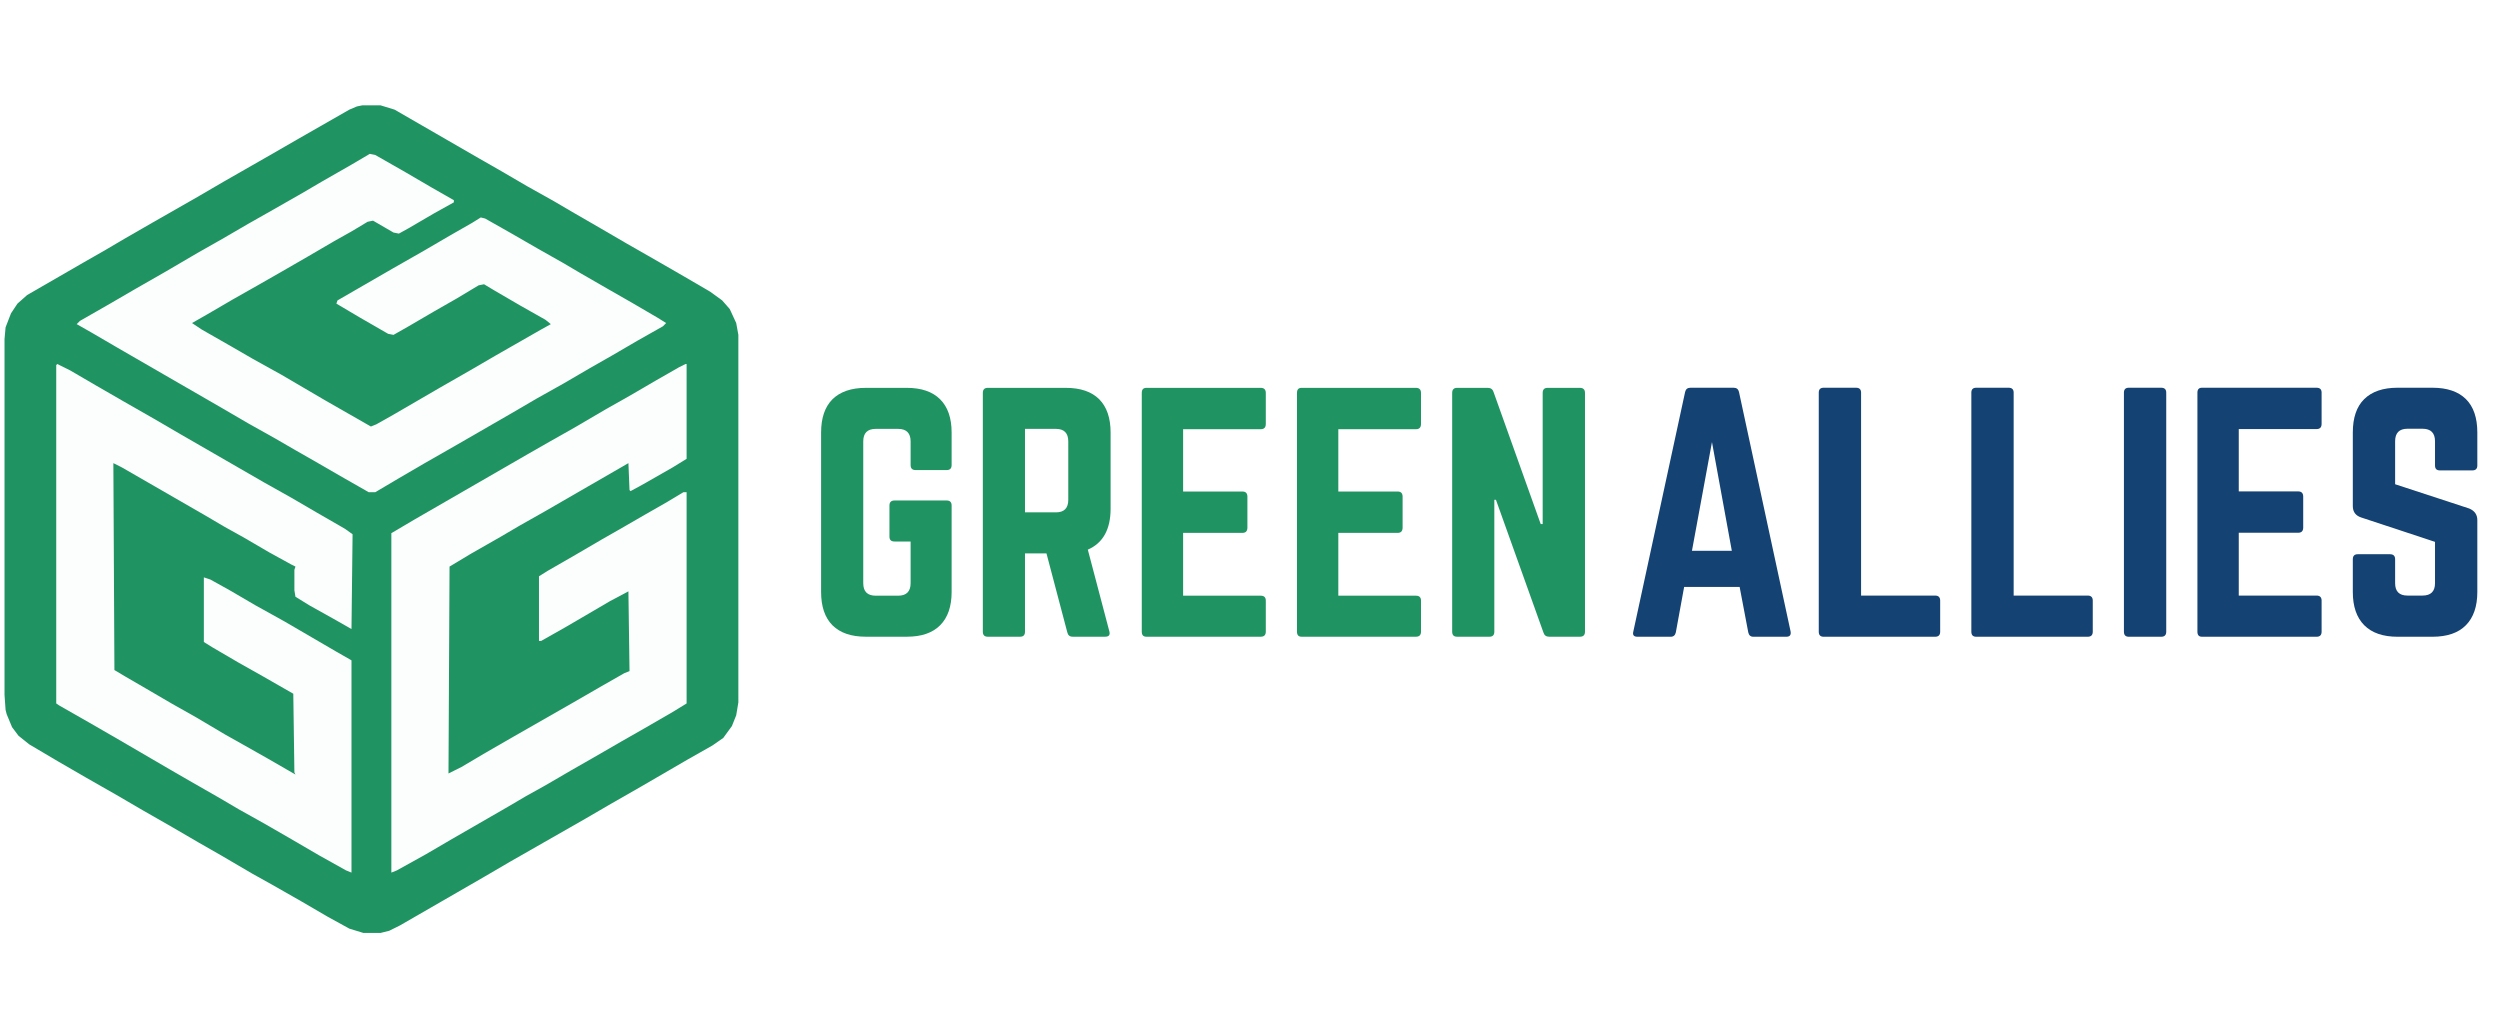 <svg xmlns="http://www.w3.org/2000/svg" xmlns:xlink="http://www.w3.org/1999/xlink" width="320" zoomAndPan="magnify" viewBox="0 0 240 99" height="132" preserveAspectRatio="xMidYMid meet" version="1.0"><defs><g/></defs><rect x="-24" width="288" fill="#ffffff" y="-9.9" height="118.8" fill-opacity="1"/><rect x="-24" width="288" fill="#ffffff" y="-9.9" height="118.8" fill-opacity="1"/><path fill="#209362" d="M 34.777 10.113 L 36.535 10.113 L 37.883 10.527 L 45.949 15.184 L 48.121 16.426 L 50.605 17.875 L 53.191 19.324 L 54.949 20.355 L 57.641 21.91 L 60.121 23.355 L 63.02 25.012 L 65.707 26.562 L 68.191 28.012 L 69.328 28.84 L 70.055 29.668 L 70.676 31.012 L 70.883 32.148 L 70.883 67.426 L 70.676 68.668 L 70.262 69.703 L 69.434 70.84 L 68.398 71.562 L 66.02 72.91 L 61.57 75.496 L 58.676 77.152 L 56.191 78.598 L 48.949 82.734 L 46.469 84.184 L 38.398 88.84 L 37.363 89.355 L 36.535 89.562 L 34.883 89.562 L 33.535 89.148 L 31.469 88.012 L 28.984 86.562 L 26.086 84.91 L 24.227 83.875 L 21.227 82.117 L 19.055 80.875 L 16.57 79.426 L 13.676 77.77 L 11.191 76.32 L 8.293 74.668 L 5.605 73.113 L 2.812 71.461 L 1.777 70.633 L 1.156 69.805 L 0.641 68.562 L 0.535 68.148 L 0.434 66.703 L 0.434 32.562 L 0.535 31.426 L 1.055 30.082 L 1.676 29.148 L 2.605 28.324 L 7.984 25.219 L 10.156 23.977 L 11.914 22.941 L 14.605 21.391 L 18.949 18.91 L 21.434 17.461 L 25.777 14.977 L 28.469 13.426 L 33.535 10.527 L 34.262 10.219 Z M 34.777 10.113 " fill-opacity="1" fill-rule="nonzero"/><path fill="#fcfdfd" d="M 65.812 34.945 L 65.914 34.945 L 65.914 44.047 L 64.57 44.875 L 61.676 46.527 L 60.535 47.148 L 60.434 47.047 L 60.328 44.461 L 52.262 49.117 L 49.883 50.461 L 48.121 51.496 L 45.227 53.148 L 43.156 54.391 L 43.055 74.254 L 44.297 73.633 L 46.57 72.289 L 49.262 70.738 L 55.055 67.426 L 57.742 65.875 L 59.918 64.633 L 60.434 64.426 L 60.328 56.77 L 58.57 57.703 L 56.812 58.734 L 54.328 60.184 L 51.949 61.531 L 51.742 61.531 L 51.742 55.324 L 52.57 54.805 L 55.262 53.254 L 57.742 51.805 L 59.918 50.562 L 61.883 49.426 L 64.055 48.184 L 65.605 47.254 L 65.914 47.254 L 65.914 67.531 L 64.57 68.355 L 61.883 69.91 L 59.711 71.148 L 57.02 72.703 L 54.848 73.945 L 52.363 75.391 L 50.504 76.426 L 48.742 77.461 L 43.363 80.562 L 40.883 82.012 L 38.09 83.562 L 37.57 83.77 L 37.57 51.184 L 39.848 49.84 L 50.605 43.633 L 52.777 42.391 L 55.156 41.047 L 58.156 39.289 L 60.535 37.945 L 63.02 36.496 L 65.191 35.254 Z M 65.812 34.945 " fill-opacity="1" fill-rule="nonzero"/><path fill="#fcfdfd" d="M 5.5 34.945 L 6.742 35.562 L 9.227 37.012 L 11.914 38.562 L 14.812 40.219 L 17.297 41.668 L 25.363 46.32 L 27.949 47.77 L 30.434 49.219 L 33.125 50.77 L 33.848 51.289 L 33.742 60.391 L 32.293 59.562 L 29.707 58.117 L 28.363 57.289 L 28.262 56.668 L 28.262 54.703 L 28.363 54.391 L 27.949 54.184 L 25.879 53.047 L 23.398 51.598 L 21.535 50.562 L 19.777 49.527 L 11.707 44.875 L 10.883 44.461 L 10.984 64.324 L 12.02 64.941 L 13.984 66.082 L 16.465 67.531 L 18.848 68.875 L 21.641 70.531 L 23.297 71.461 L 25.676 72.805 L 28.363 74.355 L 28.262 74.152 L 28.156 66.598 L 25.262 64.941 L 22.879 63.598 L 20.398 62.148 L 19.57 61.633 L 19.57 55.426 L 20.191 55.633 L 22.055 56.668 L 24.535 58.117 L 27.328 59.668 L 32.293 62.562 L 33.742 63.391 L 33.742 83.77 L 33.227 83.562 L 30.641 82.117 L 28.156 80.668 L 25.469 79.117 L 22.879 77.668 L 21.121 76.633 L 18.227 74.977 L 16.262 73.84 L 11.297 70.945 L 8.605 69.391 L 5.707 67.738 L 5.398 67.531 L 5.398 35.047 Z M 5.5 34.945 " fill-opacity="1" fill-rule="nonzero"/><path fill="#fcfdfd" d="M 35.5 14.77 L 36.02 14.875 L 38.914 16.527 L 41.398 17.977 L 43.57 19.219 L 43.57 19.426 L 41.707 20.461 L 39.227 21.91 L 38.293 22.426 L 37.777 22.324 L 35.812 21.184 L 35.293 21.289 L 33.742 22.219 L 32.086 23.148 L 29.605 24.598 L 26.918 26.148 L 24.742 27.391 L 22.363 28.738 L 19.883 30.184 L 18.434 31.012 L 19.363 31.633 L 22.262 33.289 L 24.227 34.426 L 27.02 35.977 L 31.262 38.461 L 35.605 40.945 L 36.121 40.738 L 37.777 39.805 L 42.227 37.219 L 45.121 35.562 L 47.605 34.117 L 51.949 31.633 L 52.879 31.117 L 52.363 30.699 L 49.984 29.355 L 47.504 27.91 L 46.469 27.289 L 45.949 27.391 L 43.883 28.633 L 41.707 29.875 L 39.227 31.324 L 37.777 32.148 L 37.262 32.047 L 34.57 30.496 L 32.293 29.148 L 32.398 28.84 L 37.777 25.734 L 40.676 24.082 L 43.156 22.633 L 45.328 21.391 L 46.156 20.875 L 46.57 20.977 L 48.949 22.324 L 51.641 23.875 L 54.02 25.219 L 55.777 26.254 L 58.469 27.805 L 60.641 29.047 L 63.121 30.496 L 63.949 31.012 L 63.641 31.324 L 61.262 32.668 L 58.777 34.117 L 56.605 35.355 L 54.121 36.805 L 51.535 38.254 L 49.055 39.703 L 43.676 42.805 L 40.777 44.461 L 38.293 45.91 L 36.02 47.254 L 35.398 47.254 L 32.5 45.598 L 30.535 44.461 L 28.363 43.219 L 26.398 42.082 L 23.812 40.633 L 21.328 39.184 L 18.641 37.633 L 11.297 33.391 L 8.812 31.941 L 7.363 31.117 L 7.676 30.805 L 10.57 29.148 L 13.055 27.703 L 15.949 26.047 L 18.949 24.289 L 21.328 22.941 L 23.812 21.496 L 26.191 20.148 L 29.086 18.496 L 30.848 17.461 L 33.742 15.805 Z M 35.5 14.77 " fill-opacity="1" fill-rule="nonzero"/><g fill="#209362" fill-opacity="1"><g transform="translate(77.325, 61.125)"><g><path d="M 1.5 -4.297 L 1.5 -19.594 C 1.5 -21 1.863 -22.066 2.594 -22.797 C 3.332 -23.523 4.398 -23.891 5.797 -23.891 L 9.734 -23.891 C 11.129 -23.891 12.191 -23.523 12.922 -22.797 C 13.66 -22.066 14.031 -21 14.031 -19.594 L 14.031 -16.484 C 14.031 -16.16 13.875 -16 13.562 -16 L 10.562 -16 C 10.25 -16 10.094 -16.16 10.094 -16.484 L 10.094 -18.75 C 10.094 -19.551 9.691 -19.953 8.891 -19.953 L 6.75 -19.953 C 5.945 -19.953 5.547 -19.551 5.547 -18.75 L 5.547 -5.141 C 5.547 -4.336 5.945 -3.938 6.75 -3.938 L 8.891 -3.938 C 9.691 -3.938 10.094 -4.336 10.094 -5.141 L 10.094 -9.141 L 8.547 -9.141 C 8.223 -9.141 8.062 -9.297 8.062 -9.609 L 8.062 -12.594 C 8.062 -12.914 8.223 -13.078 8.547 -13.078 L 13.562 -13.078 C 13.875 -13.078 14.031 -12.914 14.031 -12.594 L 14.031 -4.297 C 14.031 -2.898 13.66 -1.832 12.922 -1.094 C 12.191 -0.363 11.129 0 9.734 0 L 5.797 0 C 4.398 0 3.332 -0.363 2.594 -1.094 C 1.863 -1.832 1.5 -2.898 1.5 -4.297 Z M 1.5 -4.297 "/></g></g></g><g fill="#209362" fill-opacity="1"><g transform="translate(92.852, 61.125)"><g><path d="M 13.766 -19.594 L 13.766 -12.297 C 13.766 -10.305 13.035 -8.992 11.578 -8.359 L 13.641 -0.531 C 13.742 -0.176 13.609 0 13.234 0 L 10.125 0 C 9.844 0 9.672 -0.141 9.609 -0.422 L 7.609 -8 L 5.547 -8 L 5.547 -0.484 C 5.547 -0.16 5.391 0 5.078 0 L 1.969 0 C 1.656 0 1.5 -0.16 1.5 -0.484 L 1.5 -23.406 C 1.5 -23.727 1.656 -23.891 1.969 -23.891 L 9.469 -23.891 C 10.875 -23.891 11.941 -23.523 12.672 -22.797 C 13.398 -22.066 13.766 -21 13.766 -19.594 Z M 5.547 -11.938 L 8.516 -11.938 C 9.305 -11.938 9.703 -12.336 9.703 -13.141 L 9.703 -18.75 C 9.703 -19.551 9.305 -19.953 8.516 -19.953 L 5.547 -19.953 Z M 5.547 -11.938 "/></g></g></g><g fill="#209362" fill-opacity="1"><g transform="translate(108.11, 61.125)"><g><path d="M 13.406 -23.406 L 13.406 -20.422 C 13.406 -20.086 13.242 -19.922 12.922 -19.922 L 5.469 -19.922 L 5.469 -13.938 L 11.172 -13.938 C 11.484 -13.938 11.641 -13.77 11.641 -13.438 L 11.641 -10.484 C 11.641 -10.141 11.484 -9.969 11.172 -9.969 L 5.469 -9.969 L 5.469 -3.938 L 12.922 -3.938 C 13.242 -3.938 13.406 -3.781 13.406 -3.469 L 13.406 -0.484 C 13.406 -0.16 13.242 0 12.922 0 L 1.938 0 C 1.645 0 1.5 -0.16 1.5 -0.484 L 1.5 -23.406 C 1.5 -23.727 1.645 -23.891 1.938 -23.891 L 12.922 -23.891 C 13.242 -23.891 13.406 -23.727 13.406 -23.406 Z M 13.406 -23.406 "/></g></g></g><g fill="#209362" fill-opacity="1"><g transform="translate(123.01, 61.125)"><g><path d="M 13.406 -23.406 L 13.406 -20.422 C 13.406 -20.086 13.242 -19.922 12.922 -19.922 L 5.469 -19.922 L 5.469 -13.938 L 11.172 -13.938 C 11.484 -13.938 11.641 -13.77 11.641 -13.438 L 11.641 -10.484 C 11.641 -10.141 11.484 -9.969 11.172 -9.969 L 5.469 -9.969 L 5.469 -3.938 L 12.922 -3.938 C 13.242 -3.938 13.406 -3.781 13.406 -3.469 L 13.406 -0.484 C 13.406 -0.16 13.242 0 12.922 0 L 1.938 0 C 1.645 0 1.5 -0.16 1.5 -0.484 L 1.5 -23.406 C 1.5 -23.727 1.645 -23.891 1.938 -23.891 L 12.922 -23.891 C 13.242 -23.891 13.406 -23.727 13.406 -23.406 Z M 13.406 -23.406 "/></g></g></g><g fill="#209362" fill-opacity="1"><g transform="translate(137.909, 61.125)"><g><path d="M 10.656 -23.891 L 13.766 -23.891 C 14.086 -23.891 14.25 -23.727 14.25 -23.406 L 14.25 -0.484 C 14.25 -0.16 14.086 0 13.766 0 L 10.812 0 C 10.531 0 10.348 -0.129 10.266 -0.391 L 5.703 -13.141 L 5.547 -13.141 L 5.547 -0.484 C 5.547 -0.16 5.391 0 5.078 0 L 1.969 0 C 1.656 0 1.5 -0.16 1.5 -0.484 L 1.5 -23.406 C 1.5 -23.727 1.656 -23.891 1.969 -23.891 L 4.922 -23.891 C 5.203 -23.891 5.383 -23.758 5.469 -23.5 L 10 -10.812 L 10.188 -10.812 L 10.188 -23.406 C 10.188 -23.727 10.344 -23.891 10.656 -23.891 Z M 10.656 -23.891 "/></g></g></g><g fill="#144273" fill-opacity="1"><g transform="translate(155.583, 61.128)"><g><path d="M 15.906 0 L 12.734 0 C 12.473 0 12.312 -0.141 12.25 -0.422 L 11.422 -4.781 L 6.094 -4.781 L 5.297 -0.422 C 5.234 -0.141 5.07 0 4.812 0 L 1.609 0 C 1.254 0 1.125 -0.172 1.219 -0.516 L 6.188 -23.5 C 6.25 -23.77 6.422 -23.906 6.703 -23.906 L 10.844 -23.906 C 11.125 -23.906 11.297 -23.77 11.359 -23.5 L 16.312 -0.516 C 16.375 -0.172 16.238 0 15.906 0 Z M 10.672 -8.25 L 8.766 -18.688 L 6.844 -8.25 Z M 10.672 -8.25 "/></g></g></g><g fill="#144273" fill-opacity="1"><g transform="translate(173.101, 61.128)"><g><path d="M 5.562 -3.953 L 5.562 -23.438 C 5.562 -23.75 5.398 -23.906 5.078 -23.906 L 1.969 -23.906 C 1.656 -23.906 1.5 -23.75 1.5 -23.438 L 1.5 -0.484 C 1.5 -0.16 1.656 0 1.969 0 L 12.672 0 C 12.992 0 13.156 -0.16 13.156 -0.484 L 13.156 -3.469 C 13.156 -3.789 12.992 -3.953 12.672 -3.953 Z M 5.562 -3.953 "/></g></g></g><g fill="#144273" fill-opacity="1"><g transform="translate(187.749, 61.128)"><g><path d="M 5.562 -3.953 L 5.562 -23.438 C 5.562 -23.75 5.398 -23.906 5.078 -23.906 L 1.969 -23.906 C 1.656 -23.906 1.5 -23.75 1.5 -23.438 L 1.5 -0.484 C 1.5 -0.16 1.656 0 1.969 0 L 12.672 0 C 12.992 0 13.156 -0.16 13.156 -0.484 L 13.156 -3.469 C 13.156 -3.789 12.992 -3.953 12.672 -3.953 Z M 5.562 -3.953 "/></g></g></g><g fill="#144273" fill-opacity="1"><g transform="translate(202.397, 61.128)"><g><path d="M 1.969 -23.906 L 5.078 -23.906 C 5.398 -23.906 5.562 -23.75 5.562 -23.438 L 5.562 -0.484 C 5.562 -0.16 5.398 0 5.078 0 L 1.969 0 C 1.656 0 1.5 -0.16 1.5 -0.484 L 1.5 -23.438 C 1.5 -23.75 1.656 -23.906 1.969 -23.906 Z M 1.969 -23.906 "/></g></g></g><g fill="#144273" fill-opacity="1"><g transform="translate(209.452, 61.128)"><g><path d="M 13.422 -23.438 L 13.422 -20.438 C 13.422 -20.102 13.258 -19.938 12.938 -19.938 L 5.469 -19.938 L 5.469 -13.953 L 11.172 -13.953 C 11.492 -13.953 11.656 -13.785 11.656 -13.453 L 11.656 -10.484 C 11.656 -10.148 11.492 -9.984 11.172 -9.984 L 5.469 -9.984 L 5.469 -3.953 L 12.938 -3.953 C 13.258 -3.953 13.422 -3.789 13.422 -3.469 L 13.422 -0.484 C 13.422 -0.16 13.258 0 12.938 0 L 1.938 0 C 1.645 0 1.5 -0.16 1.5 -0.484 L 1.5 -23.438 C 1.5 -23.75 1.645 -23.906 1.938 -23.906 L 12.938 -23.906 C 13.258 -23.906 13.422 -23.75 13.422 -23.438 Z M 13.422 -23.438 "/></g></g></g><g fill="#144273" fill-opacity="1"><g transform="translate(224.37, 61.128)"><g><path d="M 5.797 -23.906 L 9.141 -23.906 C 10.555 -23.906 11.629 -23.539 12.359 -22.812 C 13.086 -22.094 13.453 -21.023 13.453 -19.609 L 13.453 -16.438 C 13.453 -16.125 13.289 -15.969 12.969 -15.969 L 9.859 -15.969 C 9.547 -15.969 9.391 -16.125 9.391 -16.438 L 9.391 -18.766 C 9.391 -19.566 8.988 -19.969 8.188 -19.969 L 6.75 -19.969 C 5.957 -19.969 5.562 -19.566 5.562 -18.766 L 5.562 -14.641 L 12.672 -12.312 C 13.191 -12.094 13.453 -11.723 13.453 -11.203 L 13.453 -4.297 C 13.453 -2.91 13.086 -1.848 12.359 -1.109 C 11.629 -0.367 10.555 0 9.141 0 L 5.797 0 C 4.398 0 3.332 -0.367 2.594 -1.109 C 1.863 -1.848 1.5 -2.91 1.5 -4.297 L 1.5 -7.438 C 1.5 -7.758 1.656 -7.922 1.969 -7.922 L 5.078 -7.922 C 5.398 -7.922 5.562 -7.758 5.562 -7.438 L 5.562 -5.141 C 5.562 -4.348 5.957 -3.953 6.75 -3.953 L 8.188 -3.953 C 8.988 -3.953 9.391 -4.348 9.391 -5.141 L 9.391 -9.109 L 2.297 -11.453 C 1.766 -11.629 1.5 -11.992 1.5 -12.547 L 1.5 -19.609 C 1.5 -21.023 1.863 -22.094 2.594 -22.812 C 3.332 -23.539 4.398 -23.906 5.797 -23.906 Z M 5.797 -23.906 "/></g></g></g></svg>